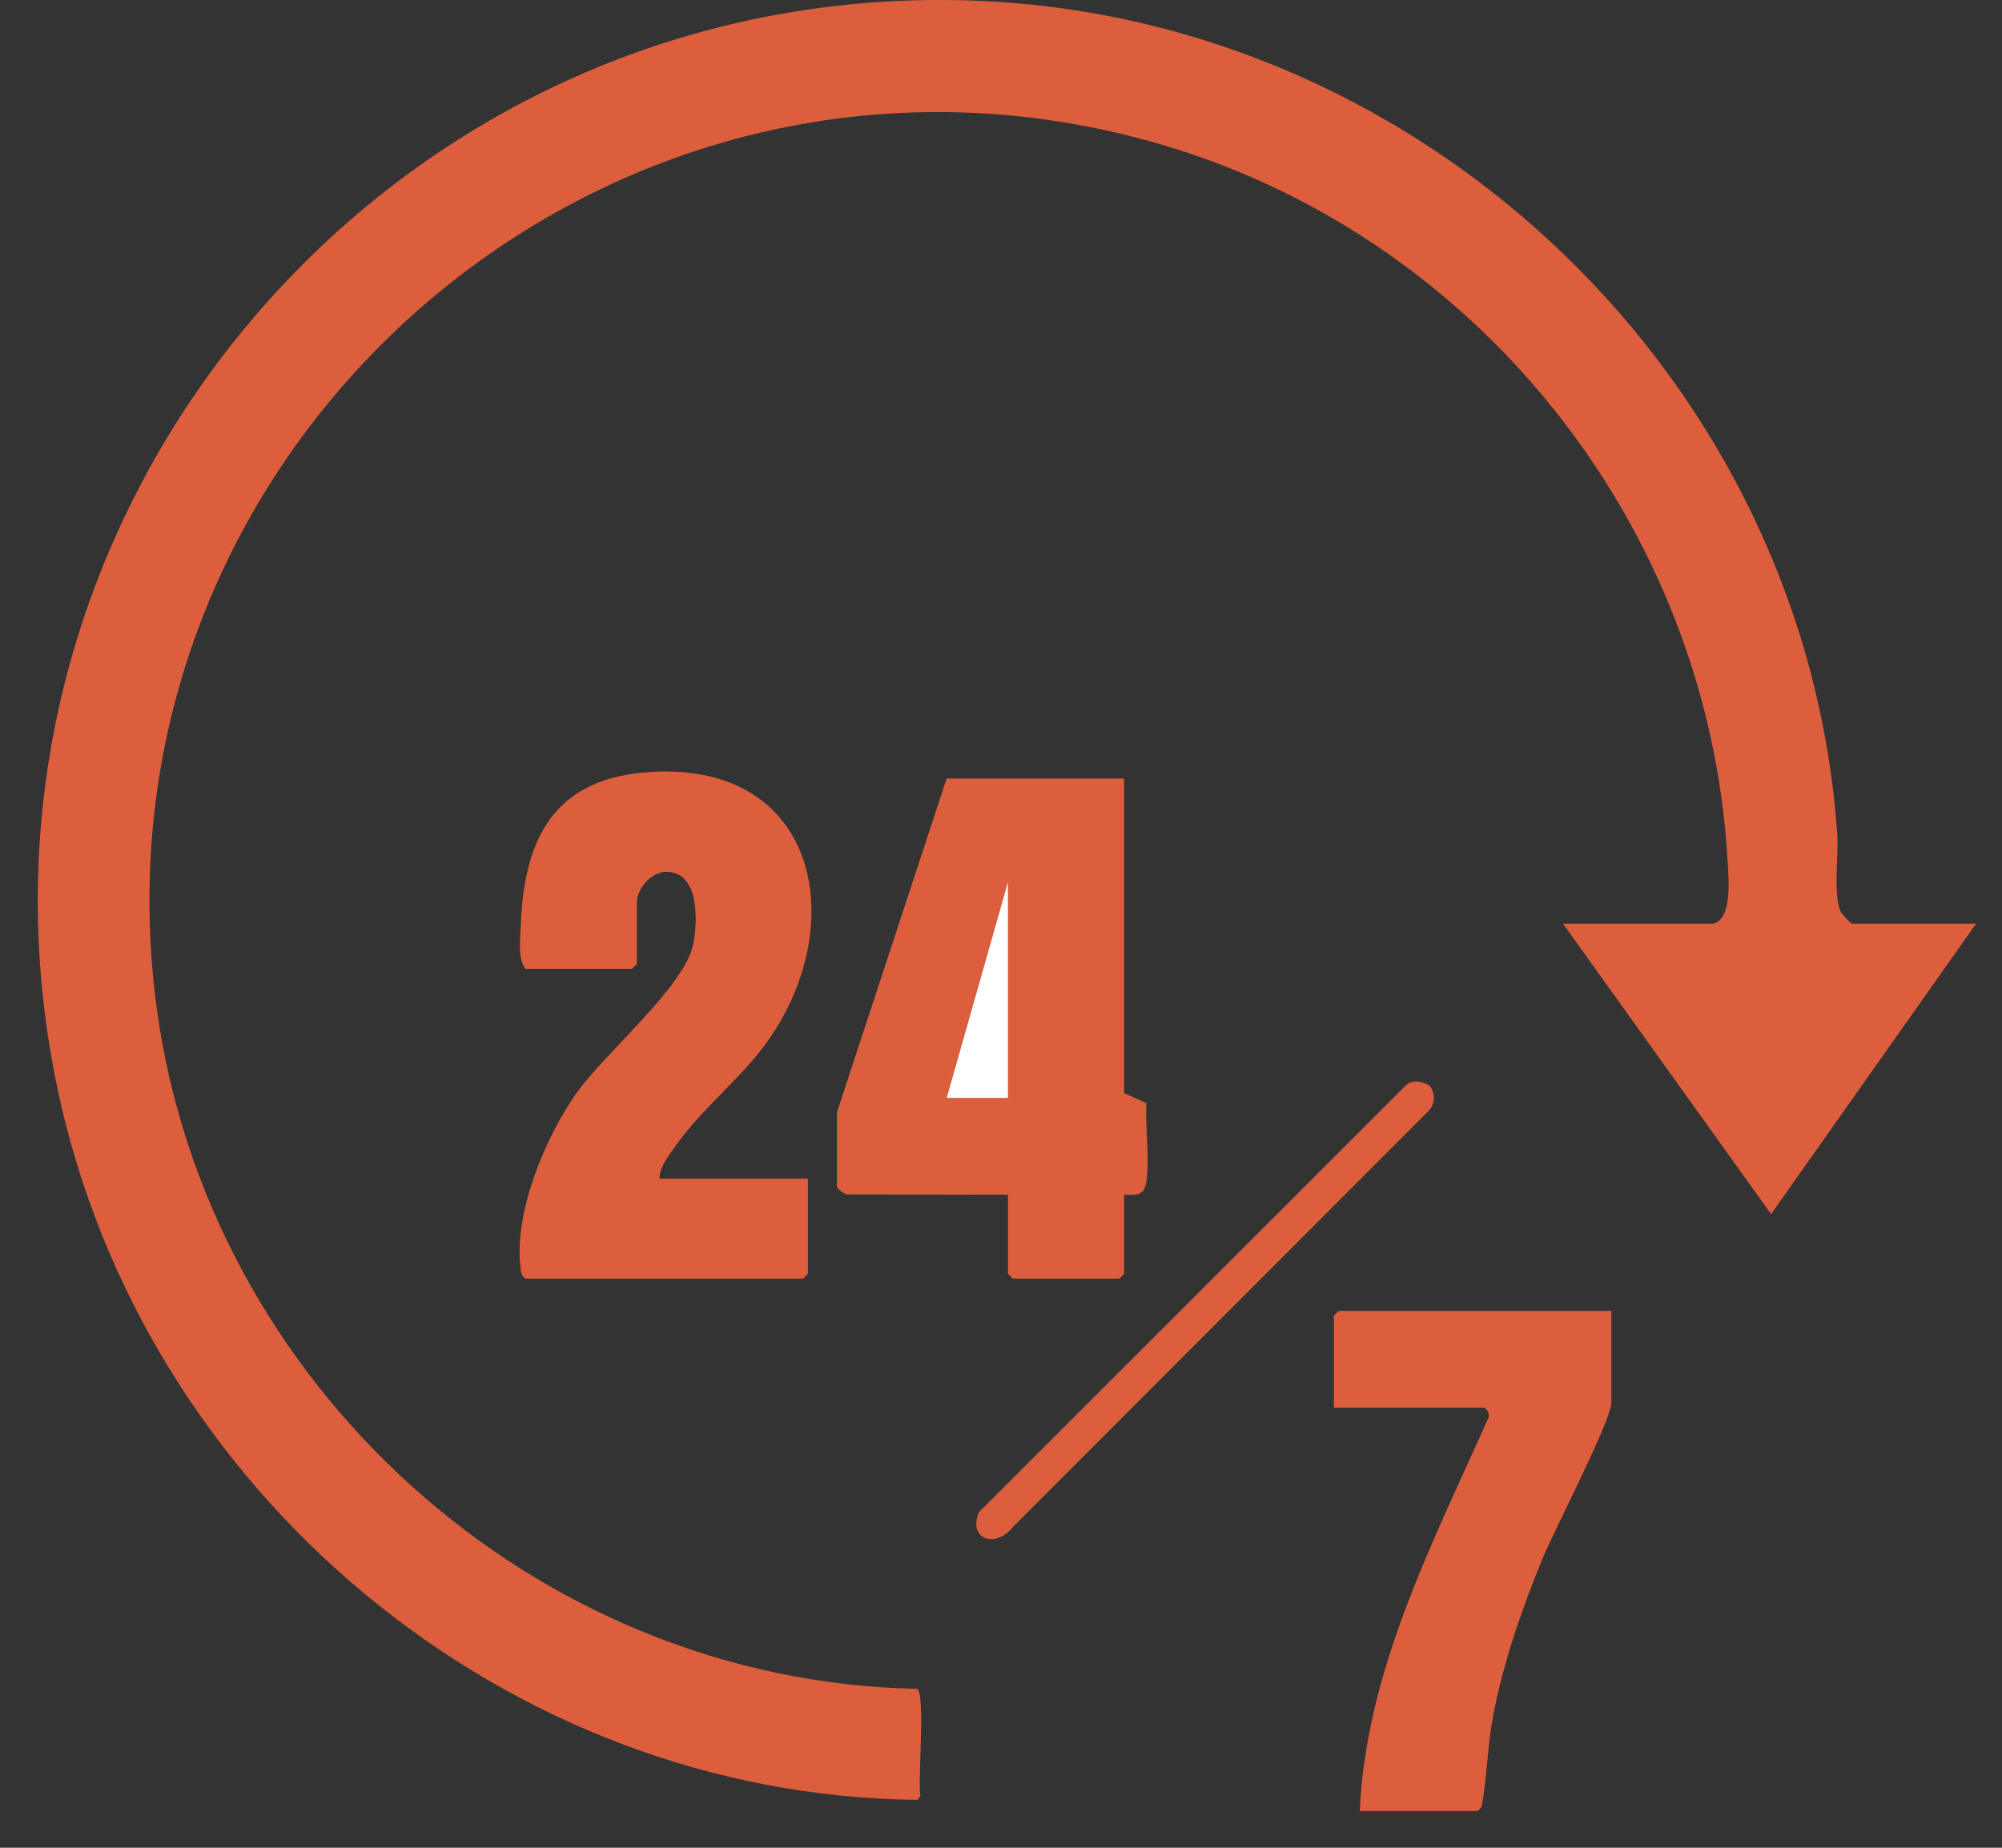 <svg width="26" height="24" viewBox="0 0 26 24" fill="none" xmlns="http://www.w3.org/2000/svg">
<rect x="0" y="0" width="26" height="24" fill="#333333" stroke="none"/>
<path d="M22.247 11.998C22.504 11.943 22.448 11.392 22.436 11.181C22.189 6.81 19.146 3.003 14.934 1.835C7.858 -0.127 1.076 5.806 2.031 13.061C2.678 17.977 6.942 21.84 11.911 21.936C12.021 22.005 11.917 23.114 11.953 23.328L11.919 23.378C6.553 23.325 1.846 19.367 0.746 14.137C-0.827 6.652 5.074 -0.3 12.694 0.01C18.555 0.248 23.463 4.984 23.861 10.846C23.879 11.11 23.804 11.642 23.908 11.846C23.923 11.875 24.039 11.998 24.05 11.998H25.663L23.001 15.77L20.299 11.998H22.247Z" fill="#DC5E3D"/>
<path d="M14.599 10.112V14.198L14.887 14.329C14.874 14.636 14.924 14.989 14.895 15.29C14.874 15.505 14.818 15.532 14.599 15.518V16.545L14.537 16.608H13.153L13.091 16.545V15.518L11.013 15.514C10.969 15.523 10.869 15.431 10.869 15.413V14.449L12.294 10.112L14.599 10.112ZM13.091 14.261V11.453L12.294 14.261H13.091Z" fill="#DC5E3D"/>
<path d="M8.564 15.309H10.492V16.545L10.429 16.608H6.825C6.765 16.571 6.767 16.524 6.76 16.463C6.673 15.752 7.078 14.78 7.482 14.205C7.858 13.669 8.905 12.807 9.006 12.251C9.059 11.959 9.085 11.342 8.668 11.324C8.463 11.316 8.271 11.54 8.271 11.725V12.522L8.208 12.584H6.825C6.721 12.457 6.756 12.191 6.763 12.019C6.805 10.866 7.214 10.099 8.458 10.026C10.662 9.898 11.053 12.073 9.923 13.587C9.595 14.026 9.12 14.403 8.798 14.851C8.704 14.982 8.568 15.146 8.564 15.309Z" fill="#DC5E3D"/>
<path d="M20.927 17.027V18.221C20.927 18.445 20.173 19.901 20.028 20.255C19.762 20.907 19.519 21.605 19.389 22.299C19.32 22.664 19.313 23.062 19.251 23.418C19.243 23.465 19.23 23.496 19.188 23.523H17.659C17.742 21.698 18.601 20.054 19.328 18.421C19.357 18.376 19.301 18.284 19.272 18.284H17.323V17.09L17.386 17.027L20.927 17.027Z" fill="#DC5E3D"/>
<path d="M18.57 14.103C18.64 14.207 18.64 14.331 18.557 14.426L13.154 19.835C12.932 20.114 12.569 20.001 12.711 19.643L18.243 14.112C18.331 14.014 18.469 14.042 18.57 14.103Z" fill="#DC5E3D"/>
<path d="M13.091 14.261H12.294L13.091 11.453V14.261Z" fill="white"/>
</svg>
